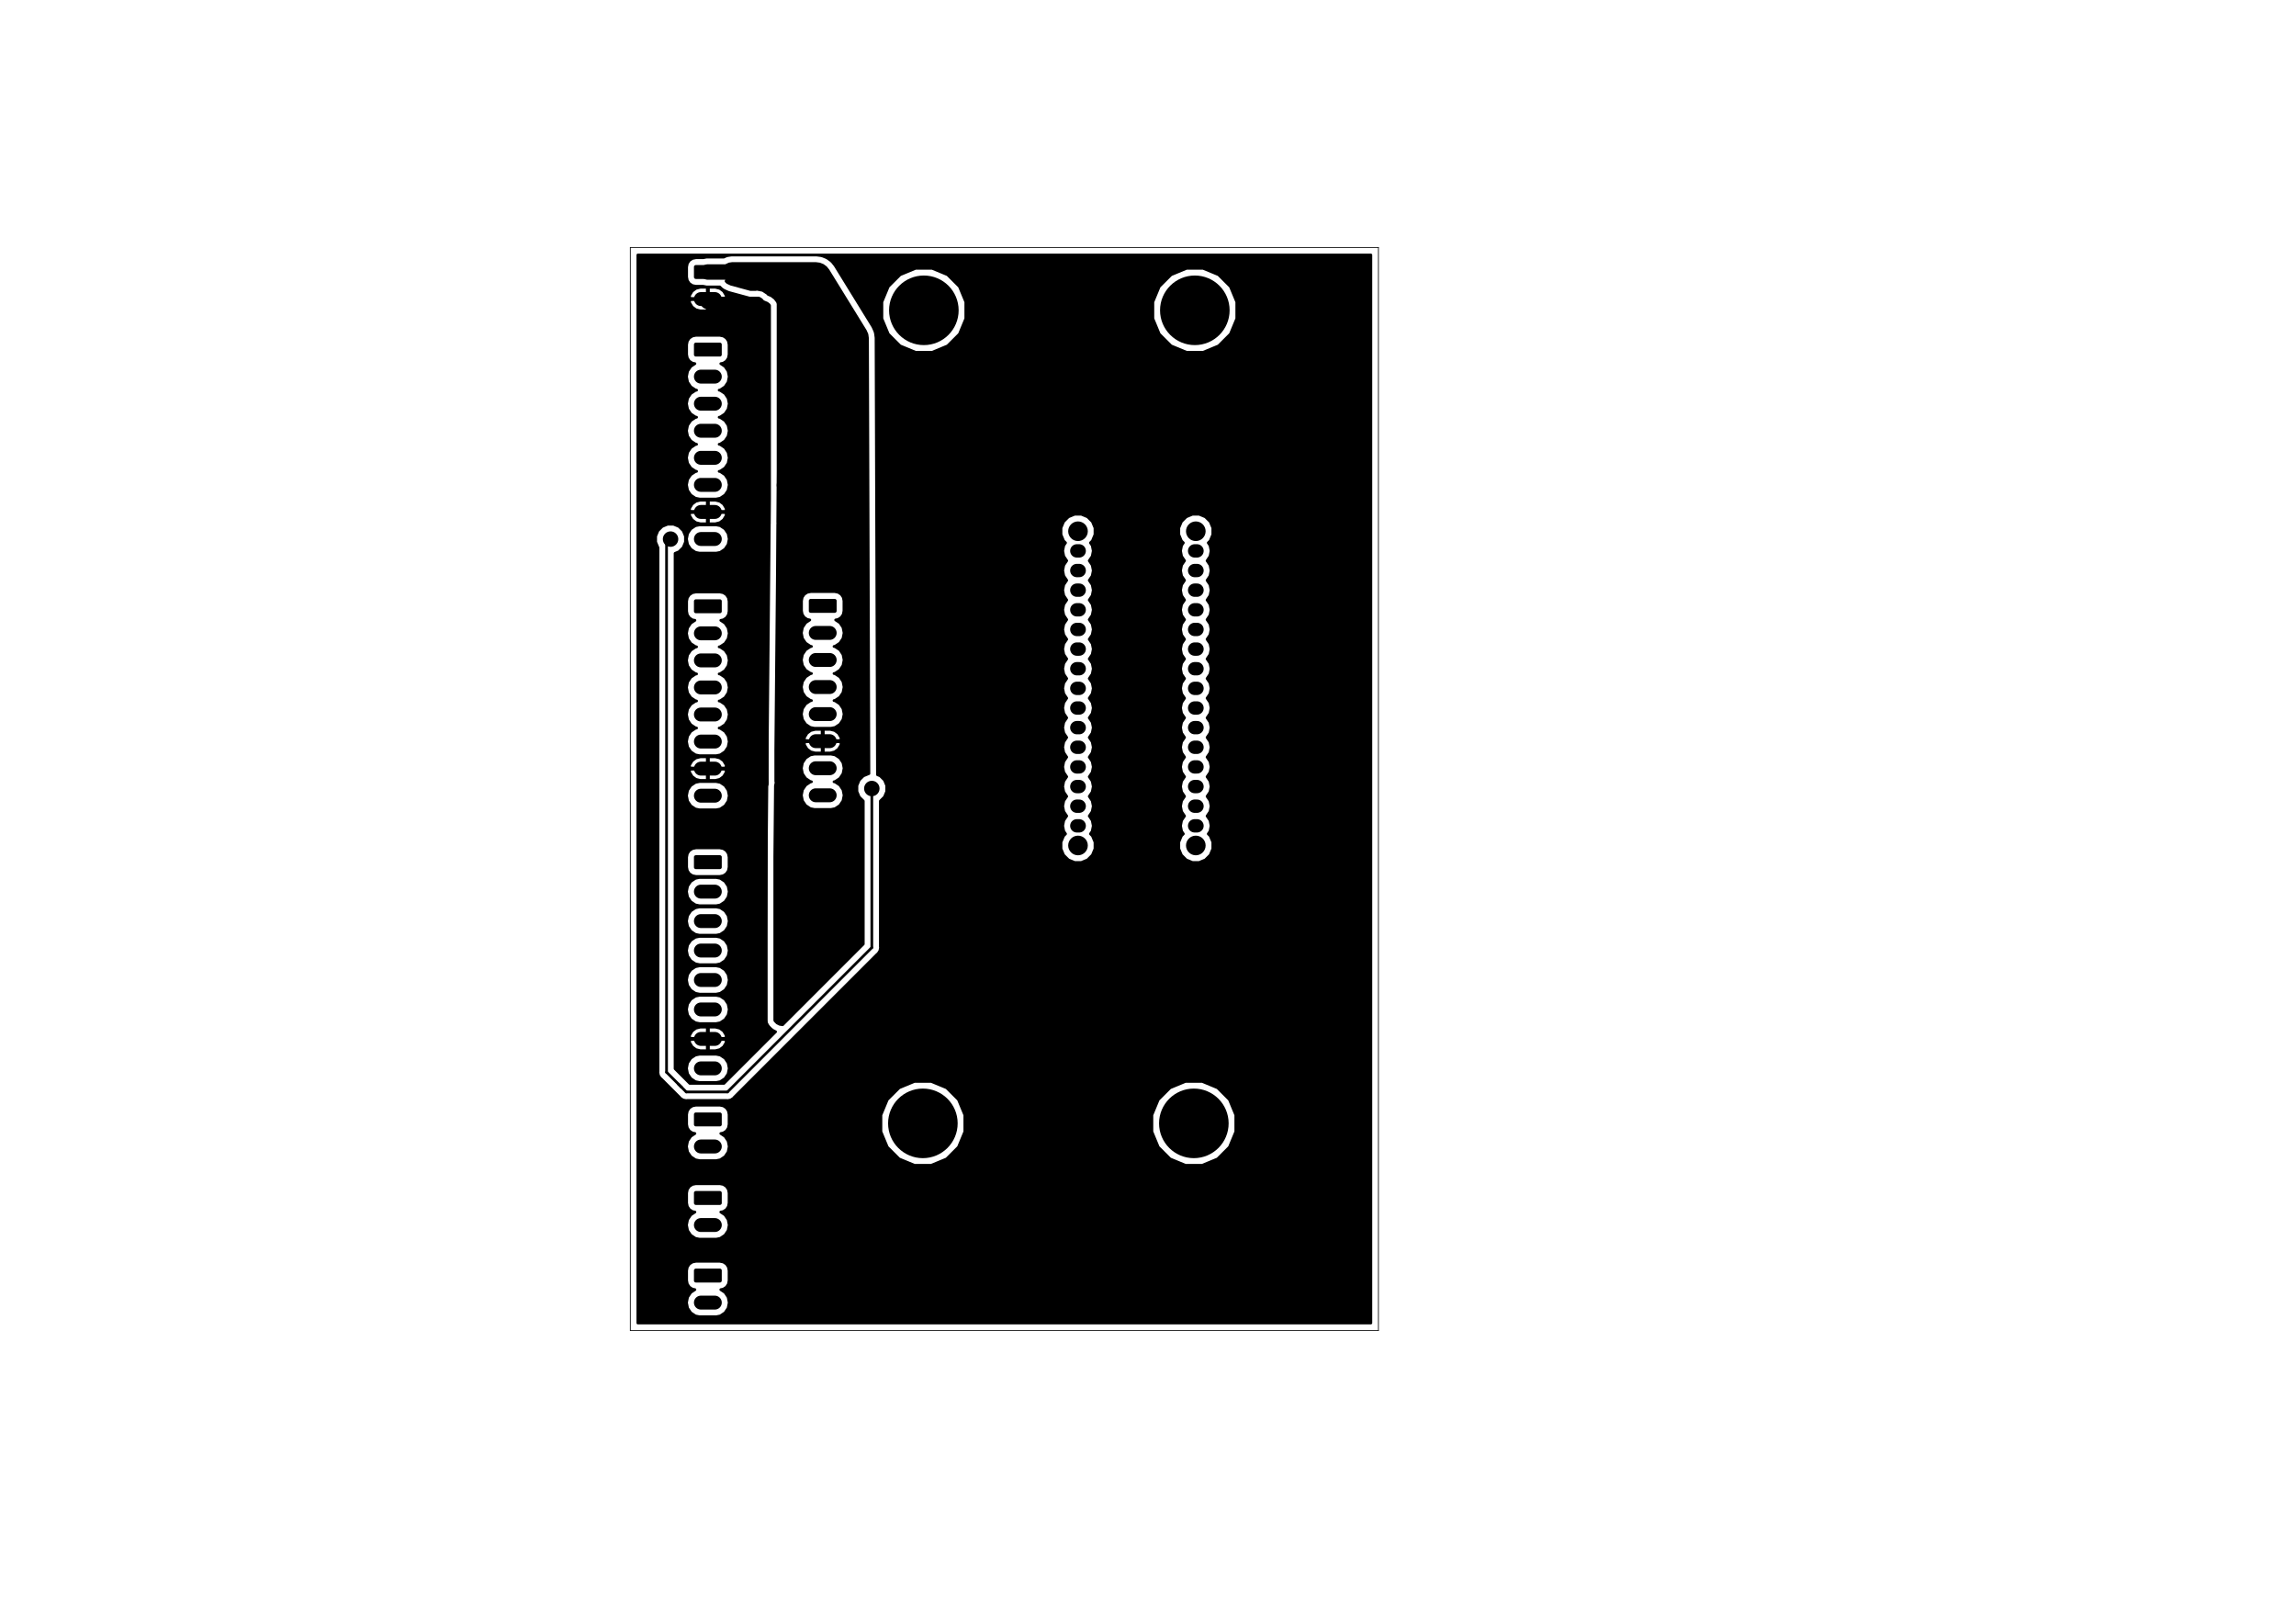 <?xml version="1.0" standalone="no"?>
 <!DOCTYPE svg PUBLIC "-//W3C//DTD SVG 1.1//EN" 
 "http://www.w3.org/Graphics/SVG/1.1/DTD/svg11.dtd"> 
<svg xmlns="http://www.w3.org/2000/svg" version="1.1" 
    width="29.7cm" height="21.001cm" viewBox="0 0 116930 82680 ">
<title>SVG Picture created as nano-F.Cu.svg date 2018/08/30 11:39:46 </title>
  <desc>Picture generated by PCBNEW </desc>
<g style="fill:#000000; fill-opacity:1;stroke:#000000; stroke-opacity:1;
stroke-linecap:round; stroke-linejoin:round; "
 transform="translate(0 0) scale(1 1)">
</g>
<g style="fill:#000000; fill-opacity:0.0; 
stroke:#000000; stroke-width:-0; stroke-opacity:1; 
stroke-linecap:round; stroke-linejoin:round;">
</g>
<g style="fill:#000000; fill-opacity:0.0; 
stroke:#000000; stroke-width:39.37; stroke-opacity:1; 
stroke-linecap:round; stroke-linejoin:round;">
<circle cx="47000" cy="57200" r="1101.14" /> 
<circle cx="60800" cy="57200" r="1100" /> 
<circle cx="47000" cy="15800" r="1104.54" /> 
<circle cx="60850" cy="15800" r="1004.99" /> 
<path d="M32100 67750
L32100 12600
" />
<path d="M70200 67750
L32100 67750
" />
<path d="M70200 12600
L70200 67750
" />
<path d="M32100 12600
L70200 12600
" />
</g>
<g style="fill:#000000; fill-opacity:0.0; 
stroke:#000000; stroke-width:708.661; stroke-opacity:1; 
stroke-linecap:round; stroke-linejoin:round;">
<path d="M36404 62377
L35695 62377
" />
</g>
<g style="fill:#000000; fill-opacity:0.0; 
stroke:#000000; stroke-width:0; stroke-opacity:1; 
stroke-linecap:round; stroke-linejoin:round;">
</g>
<g style="fill:#000000; fill-opacity:1.0; 
stroke:#000000; stroke-width:0; stroke-opacity:1; 
stroke-linecap:round; stroke-linejoin:round;">
<polyline style="fill-rule:evenodd;"
points="36669,60646
36679,60647
36688,60649
36697,60653
36706,60657
36714,60662
36722,60668
36729,60674
36736,60681
36742,60689
36747,60697
36751,60706
36754,60715
36756,60724
36758,60734
36758,60744
36758,61255
36758,61265
36756,61275
36754,61284
36751,61293
36747,61302
36742,61310
36736,61318
36729,61325
36722,61331
36714,61337
36706,61342
36697,61346
36688,61350
36679,61352
36669,61353
36660,61354
35439,61354
35430,61353
35420,61352
35411,61350
35402,61346
35393,61342
35385,61337
35377,61331
35370,61325
35363,61318
35357,61310
35352,61302
35348,61293
35345,61284
35343,61275
35341,61265
35341,61255
35341,60744
35341,60734
35343,60724
35345,60715
35348,60706
35352,60697
35357,60689
35363,60681
35370,60674
35377,60668
35385,60662
35393,60657
35402,60653
35411,60649
35420,60647
35430,60646
35439,60645
36660,60645
36669,60646
" /> 
</g>
<g style="fill:#000000; fill-opacity:1.0; 
stroke:#000000; stroke-width:708.661; stroke-opacity:1; 
stroke-linecap:round; stroke-linejoin:round;">
</g>
<g style="fill:#000000; fill-opacity:0.0; 
stroke:#000000; stroke-width:708.661; stroke-opacity:1; 
stroke-linecap:round; stroke-linejoin:round;">
<path d="M36404 58377
L35695 58377
" />
</g>
<g style="fill:#000000; fill-opacity:0.0; 
stroke:#000000; stroke-width:0; stroke-opacity:1; 
stroke-linecap:round; stroke-linejoin:round;">
</g>
<g style="fill:#000000; fill-opacity:1.0; 
stroke:#000000; stroke-width:0; stroke-opacity:1; 
stroke-linecap:round; stroke-linejoin:round;">
<polyline style="fill-rule:evenodd;"
points="36669,56646
36679,56647
36688,56649
36697,56653
36706,56657
36714,56662
36722,56668
36729,56674
36736,56681
36742,56689
36747,56697
36751,56706
36754,56715
36756,56724
36758,56734
36758,56744
36758,57255
36758,57265
36756,57275
36754,57284
36751,57293
36747,57302
36742,57310
36736,57318
36729,57325
36722,57331
36714,57337
36706,57342
36697,57346
36688,57350
36679,57352
36669,57353
36660,57354
35439,57354
35430,57353
35420,57352
35411,57350
35402,57346
35393,57342
35385,57337
35377,57331
35370,57325
35363,57318
35357,57310
35352,57302
35348,57293
35345,57284
35343,57275
35341,57265
35341,57255
35341,56744
35341,56734
35343,56724
35345,56715
35348,56706
35352,56697
35357,56689
35363,56681
35370,56674
35377,56668
35385,56662
35393,56657
35402,56653
35411,56649
35420,56647
35430,56646
35439,56645
36660,56645
36669,56646
" /> 
</g>
<g style="fill:#000000; fill-opacity:1.0; 
stroke:#000000; stroke-width:708.661; stroke-opacity:1; 
stroke-linecap:round; stroke-linejoin:round;">
</g>
<g style="fill:#000000; fill-opacity:0.0; 
stroke:#000000; stroke-width:708.661; stroke-opacity:1; 
stroke-linecap:round; stroke-linejoin:round;">
<path d="M36404 66327
L35695 66327
" />
</g>
<g style="fill:#000000; fill-opacity:0.0; 
stroke:#000000; stroke-width:0; stroke-opacity:1; 
stroke-linecap:round; stroke-linejoin:round;">
</g>
<g style="fill:#000000; fill-opacity:1.0; 
stroke:#000000; stroke-width:0; stroke-opacity:1; 
stroke-linecap:round; stroke-linejoin:round;">
<polyline style="fill-rule:evenodd;"
points="36669,64596
36679,64597
36688,64599
36697,64603
36706,64607
36714,64612
36722,64618
36729,64624
36736,64631
36742,64639
36747,64647
36751,64656
36754,64665
36756,64674
36758,64684
36758,64694
36758,65205
36758,65215
36756,65225
36754,65234
36751,65243
36747,65252
36742,65260
36736,65268
36729,65275
36722,65281
36714,65287
36706,65292
36697,65296
36688,65300
36679,65302
36669,65303
36660,65304
35439,65304
35430,65303
35420,65302
35411,65300
35402,65296
35393,65292
35385,65287
35377,65281
35370,65275
35363,65268
35357,65260
35352,65252
35348,65243
35345,65234
35343,65225
35341,65215
35341,65205
35341,64694
35341,64684
35343,64674
35345,64665
35348,64656
35352,64647
35357,64639
35363,64631
35370,64624
35377,64618
35385,64612
35393,64607
35402,64603
35411,64599
35420,64597
35430,64596
35439,64595
36660,64595
36669,64596
" /> 
</g>
<g style="fill:#000000; fill-opacity:1.0; 
stroke:#000000; stroke-width:708.661; stroke-opacity:1; 
stroke-linecap:round; stroke-linejoin:round;">
</g>
<g style="fill:#000000; fill-opacity:0.0; 
stroke:#000000; stroke-width:708.661; stroke-opacity:1; 
stroke-linecap:round; stroke-linejoin:round;">
<path d="M36404 15227
L35695 15227
" />
</g>
<g style="fill:#000000; fill-opacity:0.0; 
stroke:#000000; stroke-width:0; stroke-opacity:1; 
stroke-linecap:round; stroke-linejoin:round;">
</g>
<g style="fill:#000000; fill-opacity:1.0; 
stroke:#000000; stroke-width:0; stroke-opacity:1; 
stroke-linecap:round; stroke-linejoin:round;">
<polyline style="fill-rule:evenodd;"
points="36669,13496
36679,13497
36688,13499
36697,13503
36706,13507
36714,13512
36722,13518
36729,13524
36736,13531
36742,13539
36747,13547
36751,13556
36754,13565
36756,13574
36758,13584
36758,13594
36758,14105
36758,14115
36756,14125
36754,14134
36751,14143
36747,14152
36742,14160
36736,14168
36729,14175
36722,14181
36714,14187
36706,14192
36697,14196
36688,14200
36679,14202
36669,14203
36660,14204
35439,14204
35430,14203
35420,14202
35411,14200
35402,14196
35393,14192
35385,14187
35377,14181
35370,14175
35363,14168
35357,14160
35352,14152
35348,14143
35345,14134
35343,14125
35341,14115
35341,14105
35341,13594
35341,13584
35343,13574
35345,13565
35348,13556
35352,13547
35357,13539
35363,13531
35370,13524
35377,13518
35385,13512
35393,13507
35402,13503
35411,13499
35420,13497
35430,13496
35439,13495
36660,13495
36669,13496
" /> 
</g>
<g style="fill:#000000; fill-opacity:1.0; 
stroke:#000000; stroke-width:708.661; stroke-opacity:1; 
stroke-linecap:round; stroke-linejoin:round;">
</g>
<g style="fill:#000000; fill-opacity:0.0; 
stroke:#000000; stroke-width:708.661; stroke-opacity:1; 
stroke-linecap:round; stroke-linejoin:round;">
<path d="M42254 40495
L41545 40495
" />
<path d="M42254 39117
L41545 39117
" />
<path d="M42254 37739
L41545 37739
" />
<path d="M42254 36361
L41545 36361
" />
<path d="M42254 34983
L41545 34983
" />
<path d="M42254 33605
L41545 33605
" />
<path d="M42254 32227
L41545 32227
" />
</g>
<g style="fill:#000000; fill-opacity:0.0; 
stroke:#000000; stroke-width:0; stroke-opacity:1; 
stroke-linecap:round; stroke-linejoin:round;">
</g>
<g style="fill:#000000; fill-opacity:1.0; 
stroke:#000000; stroke-width:0; stroke-opacity:1; 
stroke-linecap:round; stroke-linejoin:round;">
<polyline style="fill-rule:evenodd;"
points="42519,30496
42529,30497
42538,30499
42547,30503
42556,30507
42564,30512
42572,30518
42579,30524
42586,30531
42592,30539
42597,30547
42601,30556
42604,30565
42606,30574
42608,30584
42608,30594
42608,31105
42608,31115
42606,31125
42604,31134
42601,31143
42597,31152
42592,31160
42586,31168
42579,31175
42572,31181
42564,31187
42556,31192
42547,31196
42538,31200
42529,31202
42519,31203
42510,31204
41289,31204
41280,31203
41270,31202
41261,31200
41252,31196
41243,31192
41235,31187
41227,31181
41220,31175
41213,31168
41207,31160
41202,31152
41198,31143
41195,31134
41193,31125
41191,31115
41191,31105
41191,30594
41191,30584
41193,30574
41195,30565
41198,30556
41202,30547
41207,30539
41213,30531
41220,30524
41227,30518
41235,30512
41243,30507
41252,30503
41261,30499
41270,30497
41280,30496
41289,30495
42510,30495
42519,30496
" /> 
</g>
<g style="fill:#000000; fill-opacity:1.0; 
stroke:#000000; stroke-width:708.661; stroke-opacity:1; 
stroke-linecap:round; stroke-linejoin:round;">
</g>
<g style="fill:#000000; fill-opacity:0.0; 
stroke:#000000; stroke-width:708.661; stroke-opacity:1; 
stroke-linecap:round; stroke-linejoin:round;">
<path d="M36404 40515
L35695 40515
" />
<path d="M36404 39137
L35695 39137
" />
<path d="M36404 37759
L35695 37759
" />
<path d="M36404 36381
L35695 36381
" />
<path d="M36404 35004
L35695 35004
" />
<path d="M36404 33626
L35695 33626
" />
<path d="M36404 32248
L35695 32248
" />
</g>
<g style="fill:#000000; fill-opacity:0.0; 
stroke:#000000; stroke-width:0; stroke-opacity:1; 
stroke-linecap:round; stroke-linejoin:round;">
</g>
<g style="fill:#000000; fill-opacity:1.0; 
stroke:#000000; stroke-width:0; stroke-opacity:1; 
stroke-linecap:round; stroke-linejoin:round;">
<polyline style="fill-rule:evenodd;"
points="36669,30516
36679,30517
36688,30520
36697,30523
36706,30527
36714,30532
36722,30538
36729,30544
36736,30551
36742,30559
36747,30567
36751,30576
36754,30585
36756,30595
36758,30604
36758,30614
36758,31126
36758,31135
36756,31145
36754,31154
36751,31163
36747,31172
36742,31180
36736,31188
36729,31195
36722,31202
36714,31207
36706,31212
36697,31217
36688,31220
36679,31222
36669,31224
36660,31224
35439,31224
35430,31224
35420,31222
35411,31220
35402,31217
35393,31212
35385,31207
35377,31202
35370,31195
35363,31188
35357,31180
35352,31172
35348,31163
35345,31154
35343,31145
35341,31135
35341,31126
35341,30614
35341,30604
35343,30595
35345,30585
35348,30576
35352,30567
35357,30559
35363,30551
35370,30544
35377,30538
35385,30532
35393,30527
35402,30523
35411,30520
35420,30517
35430,30516
35439,30515
36660,30515
36669,30516
" /> 
</g>
<g style="fill:#000000; fill-opacity:1.0; 
stroke:#000000; stroke-width:708.661; stroke-opacity:1; 
stroke-linecap:round; stroke-linejoin:round;">
</g>
<g style="fill:#000000; fill-opacity:0.0; 
stroke:#000000; stroke-width:708.661; stroke-opacity:1; 
stroke-linecap:round; stroke-linejoin:round;">
<path d="M36404 27445
L35695 27445
" />
<path d="M36404 26067
L35695 26067
" />
<path d="M36404 24689
L35695 24689
" />
<path d="M36404 23311
L35695 23311
" />
<path d="M36404 21933
L35695 21933
" />
<path d="M36404 20555
L35695 20555
" />
<path d="M36404 19177
L35695 19177
" />
</g>
<g style="fill:#000000; fill-opacity:0.0; 
stroke:#000000; stroke-width:0; stroke-opacity:1; 
stroke-linecap:round; stroke-linejoin:round;">
</g>
<g style="fill:#000000; fill-opacity:1.0; 
stroke:#000000; stroke-width:0; stroke-opacity:1; 
stroke-linecap:round; stroke-linejoin:round;">
<polyline style="fill-rule:evenodd;"
points="36669,17446
36679,17447
36688,17449
36697,17453
36706,17457
36714,17462
36722,17468
36729,17474
36736,17481
36742,17489
36747,17497
36751,17506
36754,17515
36756,17524
36758,17534
36758,17544
36758,18055
36758,18065
36756,18075
36754,18084
36751,18093
36747,18102
36742,18110
36736,18118
36729,18125
36722,18131
36714,18137
36706,18142
36697,18146
36688,18150
36679,18152
36669,18153
36660,18154
35439,18154
35430,18153
35420,18152
35411,18150
35402,18146
35393,18142
35385,18137
35377,18131
35370,18125
35363,18118
35357,18110
35352,18102
35348,18093
35345,18084
35343,18075
35341,18065
35341,18055
35341,17544
35341,17534
35343,17524
35345,17515
35348,17506
35352,17497
35357,17489
35363,17481
35370,17474
35377,17468
35385,17462
35393,17457
35402,17453
35411,17449
35420,17447
35430,17446
35439,17445
36660,17445
36669,17446
" /> 
<circle cx="47000" cy="57200" r="1771.65" /> 
</g>
<g style="fill:#000000; fill-opacity:1.0; 
stroke:#000000; stroke-width:39.37; stroke-opacity:1; 
stroke-linecap:round; stroke-linejoin:round;">
</g>
<g style="fill:#000000; fill-opacity:1.0; 
stroke:#000000; stroke-width:0; stroke-opacity:1; 
stroke-linecap:round; stroke-linejoin:round;">
<circle cx="60800" cy="57200" r="1771.65" /> 
</g>
<g style="fill:#000000; fill-opacity:1.0; 
stroke:#000000; stroke-width:39.37; stroke-opacity:1; 
stroke-linecap:round; stroke-linejoin:round;">
</g>
<g style="fill:#000000; fill-opacity:1.0; 
stroke:#000000; stroke-width:0; stroke-opacity:1; 
stroke-linecap:round; stroke-linejoin:round;">
<circle cx="47050" cy="15800" r="1771.65" /> 
</g>
<g style="fill:#000000; fill-opacity:1.0; 
stroke:#000000; stroke-width:39.37; stroke-opacity:1; 
stroke-linecap:round; stroke-linejoin:round;">
</g>
<g style="fill:#000000; fill-opacity:1.0; 
stroke:#000000; stroke-width:0; stroke-opacity:1; 
stroke-linecap:round; stroke-linejoin:round;">
<circle cx="60850" cy="15800" r="1771.65" /> 
</g>
<g style="fill:#000000; fill-opacity:1.0; 
stroke:#000000; stroke-width:39.37; stroke-opacity:1; 
stroke-linecap:round; stroke-linejoin:round;">
</g>
<g style="fill:#000000; fill-opacity:1.0; 
stroke:#000000; stroke-width:708.661; stroke-opacity:1; 
stroke-linecap:round; stroke-linejoin:round;">
</g>
<g style="fill:#000000; fill-opacity:0.0; 
stroke:#000000; stroke-width:708.661; stroke-opacity:1; 
stroke-linecap:round; stroke-linejoin:round;">
<path d="M36404 54400
L35695 54400
" />
<path d="M36404 52900
L35695 52900
" />
<path d="M36404 51400
L35695 51400
" />
<path d="M36404 49900
L35695 49900
" />
<path d="M36404 48400
L35695 48400
" />
<path d="M36404 46900
L35695 46900
" />
<path d="M36404 45400
L35695 45400
" />
</g>
<g style="fill:#000000; fill-opacity:0.0; 
stroke:#000000; stroke-width:0; stroke-opacity:1; 
stroke-linecap:round; stroke-linejoin:round;">
</g>
<g style="fill:#000000; fill-opacity:1.0; 
stroke:#000000; stroke-width:0; stroke-opacity:1; 
stroke-linecap:round; stroke-linejoin:round;">
<polyline style="fill-rule:evenodd;"
points="36669,43546
36679,43547
36688,43549
36697,43553
36706,43557
36714,43562
36722,43568
36729,43574
36736,43581
36742,43589
36747,43597
36751,43606
36754,43615
36756,43624
36758,43634
36758,43644
36758,44155
36758,44165
36756,44175
36754,44184
36751,44193
36747,44202
36742,44210
36736,44218
36729,44225
36722,44231
36714,44237
36706,44242
36697,44246
36688,44250
36679,44252
36669,44253
36660,44254
35439,44254
35430,44253
35420,44252
35411,44250
35402,44246
35393,44242
35385,44237
35377,44231
35370,44225
35363,44218
35357,44210
35352,44202
35348,44193
35345,44184
35343,44175
35341,44165
35341,44155
35341,43644
35341,43634
35343,43624
35345,43615
35348,43606
35352,43597
35357,43589
35363,43581
35370,43574
35377,43568
35385,43562
35393,43557
35402,43553
35411,43549
35420,43547
35430,43546
35439,43545
36660,43545
36669,43546
" /> 
</g>
<g style="fill:#000000; fill-opacity:1.0; 
stroke:#000000; stroke-width:680; stroke-opacity:1; 
stroke-linecap:round; stroke-linejoin:round;">
</g>
<g style="fill:#000000; fill-opacity:0.0; 
stroke:#000000; stroke-width:680; stroke-opacity:1; 
stroke-linecap:round; stroke-linejoin:round;">
<path d="M54960 28050
L54840 28050
" />
<path d="M54960 29050
L54840 29050
" />
<path d="M54960 30050
L54840 30050
" />
<path d="M54960 31050
L54840 31050
" />
<path d="M54960 32050
L54840 32050
" />
<path d="M54960 33050
L54840 33050
" />
<path d="M54960 34050
L54840 34050
" />
<path d="M54960 35050
L54840 35050
" />
<path d="M54960 36050
L54840 36050
" />
<path d="M54960 37050
L54840 37050
" />
<path d="M54960 38050
L54840 38050
" />
<path d="M54960 39050
L54840 39050
" />
<path d="M54960 40050
L54840 40050
" />
<path d="M54960 41050
L54840 41050
" />
<path d="M54960 42050
L54840 42050
" />
<path d="M60960 28050
L60840 28050
" />
<path d="M60960 29050
L60840 29050
" />
<path d="M60960 30050
L60840 30050
" />
<path d="M60960 31050
L60840 31050
" />
<path d="M60960 32050
L60840 32050
" />
<path d="M60960 33050
L60840 33050
" />
<path d="M60960 34050
L60840 34050
" />
<path d="M60960 35050
L60840 35050
" />
<path d="M60960 36050
L60840 36050
" />
<path d="M60960 37050
L60840 37050
" />
<path d="M60960 38050
L60840 38050
" />
<path d="M60960 39050
L60840 39050
" />
<path d="M60960 40050
L60840 40050
" />
<path d="M60960 41050
L60840 41050
" />
<path d="M60960 42050
L60840 42050
" />
</g>
<g style="fill:#000000; fill-opacity:1.0; 
stroke:#000000; stroke-width:0; stroke-opacity:1; 
stroke-linecap:round; stroke-linejoin:round;">
<circle cx="54900" cy="27050" r="500" /> 
</g>
<g style="fill:#000000; fill-opacity:1.0; 
stroke:#000000; stroke-width:39.37; stroke-opacity:1; 
stroke-linecap:round; stroke-linejoin:round;">
</g>
<g style="fill:#000000; fill-opacity:1.0; 
stroke:#000000; stroke-width:0; stroke-opacity:1; 
stroke-linecap:round; stroke-linejoin:round;">
<circle cx="54900" cy="43050" r="500" /> 
</g>
<g style="fill:#000000; fill-opacity:1.0; 
stroke:#000000; stroke-width:39.37; stroke-opacity:1; 
stroke-linecap:round; stroke-linejoin:round;">
</g>
<g style="fill:#000000; fill-opacity:1.0; 
stroke:#000000; stroke-width:0; stroke-opacity:1; 
stroke-linecap:round; stroke-linejoin:round;">
<circle cx="60900" cy="43050" r="500" /> 
</g>
<g style="fill:#000000; fill-opacity:1.0; 
stroke:#000000; stroke-width:39.37; stroke-opacity:1; 
stroke-linecap:round; stroke-linejoin:round;">
</g>
<g style="fill:#000000; fill-opacity:1.0; 
stroke:#000000; stroke-width:0; stroke-opacity:1; 
stroke-linecap:round; stroke-linejoin:round;">
<circle cx="60900" cy="27050" r="500" /> 
</g>
<g style="fill:#000000; fill-opacity:1.0; 
stroke:#000000; stroke-width:39.37; stroke-opacity:1; 
stroke-linecap:round; stroke-linejoin:round;">
</g>
<g style="fill:#000000; fill-opacity:1.0; 
stroke:#000000; stroke-width:0; stroke-opacity:1; 
stroke-linecap:round; stroke-linejoin:round;">
<circle cx="38850" cy="26050" r="393.701" /> 
</g>
<g style="fill:#000000; fill-opacity:1.0; 
stroke:#000000; stroke-width:39.37; stroke-opacity:1; 
stroke-linecap:round; stroke-linejoin:round;">
</g>
<g style="fill:#000000; fill-opacity:1.0; 
stroke:#000000; stroke-width:0; stroke-opacity:1; 
stroke-linecap:round; stroke-linejoin:round;">
<circle cx="38700" cy="39150" r="393.701" /> 
</g>
<g style="fill:#000000; fill-opacity:1.0; 
stroke:#000000; stroke-width:39.37; stroke-opacity:1; 
stroke-linecap:round; stroke-linejoin:round;">
</g>
<g style="fill:#000000; fill-opacity:1.0; 
stroke:#000000; stroke-width:0; stroke-opacity:1; 
stroke-linecap:round; stroke-linejoin:round;">
<circle cx="38700" cy="52800" r="393.701" /> 
</g>
<g style="fill:#000000; fill-opacity:1.0; 
stroke:#000000; stroke-width:39.37; stroke-opacity:1; 
stroke-linecap:round; stroke-linejoin:round;">
</g>
<g style="fill:#000000; fill-opacity:1.0; 
stroke:#000000; stroke-width:0; stroke-opacity:1; 
stroke-linecap:round; stroke-linejoin:round;">
<circle cx="38500" cy="16050" r="393.701" /> 
</g>
<g style="fill:#000000; fill-opacity:1.0; 
stroke:#000000; stroke-width:39.37; stroke-opacity:1; 
stroke-linecap:round; stroke-linejoin:round;">
</g>
<g style="fill:#000000; fill-opacity:1.0; 
stroke:#000000; stroke-width:0; stroke-opacity:1; 
stroke-linecap:round; stroke-linejoin:round;">
<circle cx="39900" cy="37800" r="393.701" /> 
</g>
<g style="fill:#000000; fill-opacity:1.0; 
stroke:#000000; stroke-width:39.37; stroke-opacity:1; 
stroke-linecap:round; stroke-linejoin:round;">
</g>
<g style="fill:#000000; fill-opacity:1.0; 
stroke:#000000; stroke-width:0; stroke-opacity:1; 
stroke-linecap:round; stroke-linejoin:round;">
<circle cx="38550" cy="13850" r="393.701" /> 
</g>
<g style="fill:#000000; fill-opacity:1.0; 
stroke:#000000; stroke-width:39.37; stroke-opacity:1; 
stroke-linecap:round; stroke-linejoin:round;">
</g>
<g style="fill:#000000; fill-opacity:1.0; 
stroke:#000000; stroke-width:0; stroke-opacity:1; 
stroke-linecap:round; stroke-linejoin:round;">
<circle cx="39950" cy="24700" r="393.701" /> 
</g>
<g style="fill:#000000; fill-opacity:1.0; 
stroke:#000000; stroke-width:39.37; stroke-opacity:1; 
stroke-linecap:round; stroke-linejoin:round;">
</g>
<g style="fill:#000000; fill-opacity:1.0; 
stroke:#000000; stroke-width:0; stroke-opacity:1; 
stroke-linecap:round; stroke-linejoin:round;">
<circle cx="39900" cy="51300" r="393.701" /> 
</g>
<g style="fill:#000000; fill-opacity:1.0; 
stroke:#000000; stroke-width:39.37; stroke-opacity:1; 
stroke-linecap:round; stroke-linejoin:round;">
</g>
<g style="fill:#000000; fill-opacity:1.0; 
stroke:#000000; stroke-width:0; stroke-opacity:1; 
stroke-linecap:round; stroke-linejoin:round;">
<circle cx="44400" cy="40150" r="393.701" /> 
</g>
<g style="fill:#000000; fill-opacity:1.0; 
stroke:#000000; stroke-width:39.37; stroke-opacity:1; 
stroke-linecap:round; stroke-linejoin:round;">
</g>
<g style="fill:#000000; fill-opacity:1.0; 
stroke:#000000; stroke-width:0; stroke-opacity:1; 
stroke-linecap:round; stroke-linejoin:round;">
<circle cx="34150" cy="27450" r="393.701" /> 
</g>
<g style="fill:#000000; fill-opacity:1.0; 
stroke:#000000; stroke-width:39.37; stroke-opacity:1; 
stroke-linecap:round; stroke-linejoin:round;">
</g>
<g style="fill:#000000; fill-opacity:1.0; 
stroke:#000000; stroke-width:137.795; stroke-opacity:1; 
stroke-linecap:round; stroke-linejoin:round;">
</g>
<g style="fill:#000000; fill-opacity:0.0; 
stroke:#000000; stroke-width:137.795; stroke-opacity:1; 
stroke-linecap:round; stroke-linejoin:round;">
<path d="M60900 29050
L60840 29050
" />
</g>
<g style="fill:#000000; fill-opacity:0.0; 
stroke:#000000; stroke-width:787.402; stroke-opacity:1; 
stroke-linecap:round; stroke-linejoin:round;">
<path d="M38750 39850
L38700 39900
" />
<path d="M38750 26750
L38750 39850
" />
<path d="M38700 39900
L38700 52750
" />
<path d="M38850 26650
L38750 26750
" />
<path d="M38850 15800
L38850 26650
" />
<path d="M38600 16050
L38850 15800
" />
<path d="M38500 16050
L38600 16050
" />
<path d="M36300 15350
L36050 15350
" />
<path d="M36450 15500
L36300 15350
" />
<path d="M38850 15800
L38550 15500
" />
<path d="M38550 15500
L36450 15500
" />
<path d="M36050 13850
L38550 13850
" />
<path d="M39900 38350
L39900 51300
" />
<path d="M39950 38300
L39900 38350
" />
<path d="M39950 14200
L39950 38300
" />
<path d="M38550 13850
L39600 13850
" />
<path d="M39600 13850
L39950 14200
" />
</g>
<g style="fill:#000000; fill-opacity:0.0; 
stroke:#000000; stroke-width:137.795; stroke-opacity:1; 
stroke-linecap:round; stroke-linejoin:round;">
<path d="M37050 55600
L34950 55600
" />
<path d="M44400 40150
L44400 48250
" />
<path d="M44400 48250
L37050 55600
" />
<path d="M34950 55600
L34700 55350
" />
<path d="M34700 55350
L34549 55199
" />
<path d="M33946 27453
L33950 27450
" />
<path d="M34700 55350
L33946 54596
" />
<path d="M33946 54596
L33946 27453
" />
</g>
<g style="fill:#000000; fill-opacity:1.0; 
stroke:#000000; stroke-width:137.795; stroke-opacity:1; 
stroke-linecap:round; stroke-linejoin:round;">
<polyline style="fill-rule:evenodd;"
points="41741,13442
41910,13510
42056,13618
42174,13764
44072,16843
44153,17027
44181,17226
44253,39392
44249,39392
43970,39507
43757,39720
43642,39999
43642,40300
43757,40579
43966,40788
43966,48070
39856,52180
39708,52156
39576,52089
39472,51984
39457,51954
39457,43614
39490,40009
39507,39924
39507,39924
39522,39850
39507,39775
39507,39117
40813,39117
40868,39398
41027,39635
41265,39794
41326,39806
41265,39818
41027,39977
40868,40215
40813,40495
40868,40776
41027,41013
41265,41172
41474,41214
42325,41214
42534,41172
42772,41013
42931,40776
42986,40495
42931,40215
42772,39977
42534,39818
42473,39806
42534,39794
42772,39635
42931,39398
42986,39117
42931,38837
42772,38599
42534,38440
42325,38399
41474,38399
41265,38440
41027,38599
40868,38837
40813,39117
39507,39117
39507,38171
39510,37862
40958,37862
40979,37942
41100,38143
41288,38283
41516,38340
41870,38340
41870,37769
41929,37769
41929,38340
42283,38340
42511,38283
42699,38143
42820,37942
42841,37862
42792,37769
41929,37769
41870,37769
41007,37769
40958,37862
39510,37862
39512,37616
40958,37616
41007,37710
41870,37710
41870,37139
41929,37139
41929,37710
42792,37710
42841,37616
42820,37537
42699,37336
42511,37196
42283,37139
41929,37139
41870,37139
41516,37139
41288,37196
41100,37336
40979,37537
40958,37616
39512,37616
39562,32227
40813,32227
40868,32508
41027,32745
41265,32904
41326,32916
41265,32929
41027,33087
40868,33325
40813,33605
40868,33886
41027,34123
41265,34282
41326,34294
41265,34307
41027,34465
40868,34703
40813,34983
40868,35264
41027,35501
41265,35660
41326,35672
41265,35684
41027,35843
40868,36081
40813,36361
40868,36642
41027,36879
41265,37038
41474,37080
42325,37080
42534,37038
42772,36879
42931,36642
42986,36361
42931,36081
42772,35843
42534,35684
42473,35672
42534,35660
42772,35501
42931,35264
42986,34983
42931,34703
42772,34465
42534,34307
42473,34294
42534,34282
42772,34123
42931,33886
42986,33605
42931,33325
42772,33087
42534,32929
42473,32916
42534,32904
42772,32745
42931,32508
42986,32227
42931,31947
42772,31709
42557,31566
42689,31539
42842,31438
42944,31285
42979,31105
42979,30594
42944,30414
42842,30261
42689,30160
42510,30124
41289,30124
41110,30160
40957,30261
40855,30414
40820,30594
40820,31105
40855,31285
40957,31438
41110,31539
41242,31566
41027,31709
40868,31947
40813,32227
39562,32227
39613,26697
39622,26650
39614,26606
39713,15808
39712,15799
39687,15594
39683,15577
39605,15385
39596,15370
39471,15205
39459,15192
39295,15066
39280,15057
39120,14990
39096,14953
38845,14786
38624,14742
38624,14742
38550,14727
38475,14742
38224,14742
37230,14472
37047,14387
36977,14319
37004,14253
37004,13941
36943,13879
36794,13879
36794,13877
36806,13820
36943,13820
37004,13758
37004,13504
37131,13441
37280,13418
41556,13418
41741,13442
" /> 
<polyline style="fill-rule:evenodd;"
points="69816,67366
32483,67366
32483,66327
34963,66327
35018,66608
35177,66845
35415,67004
35624,67046
36475,67046
36684,67004
36922,66845
37081,66608
37136,66327
37081,66047
36922,65809
36707,65666
36839,65639
36992,65538
37094,65385
37129,65205
37129,64694
37094,64514
36992,64361
36839,64260
36660,64224
35439,64224
35260,64260
35107,64361
35005,64514
34970,64694
34970,65205
35005,65385
35107,65538
35260,65639
35392,65666
35177,65809
35018,66047
34963,66327
32483,66327
32483,62377
34963,62377
35018,62658
35177,62895
35415,63054
35624,63096
36475,63096
36684,63054
36922,62895
37081,62658
37136,62377
37081,62097
36922,61859
36707,61716
36839,61689
36992,61588
37094,61435
37129,61255
37129,60744
37094,60564
36992,60411
36839,60310
36660,60274
35439,60274
35260,60310
35107,60411
35005,60564
34970,60744
34970,61255
35005,61435
35107,61588
35260,61689
35392,61716
35177,61859
35018,62097
34963,62377
32483,62377
32483,58377
34963,58377
35018,58658
35177,58895
35415,59054
35624,59096
36475,59096
36684,59054
36922,58895
37081,58658
37136,58377
37081,58097
36922,57859
36707,57716
36839,57689
36992,57588
37094,57435
37129,57255
37129,56775
44864,56775
44864,57624
45189,58409
45790,59010
46575,59335
47424,59335
48209,59010
48810,58409
49135,57624
49135,56775
58664,56775
58664,57624
58989,58409
59590,59010
60375,59335
61224,59335
62009,59010
62610,58409
62935,57624
62935,56775
62610,55990
62009,55389
61224,55064
60375,55064
59590,55389
58989,55990
58664,56775
49135,56775
48810,55990
48209,55389
47424,55064
46575,55064
45790,55389
45189,55990
44864,56775
37129,56775
37129,56744
37094,56564
36992,56411
36839,56310
36660,56274
35439,56274
35260,56310
35107,56411
35005,56564
34970,56744
34970,57255
35005,57435
35107,57588
35260,57689
35392,57716
35177,57859
35018,58097
34963,58377
32483,58377
32483,27299
33392,27299
33392,27600
33507,27879
33512,27884
33512,54553
33504,54596
33512,54638
33538,54765
33633,54908
33670,54932
34423,55686
34423,55686
34613,55876
34637,55912
34781,56007
34907,56033
34950,56041
34992,56033
37007,56033
37050,56041
37092,56033
37218,56007
37362,55912
37386,55876
44676,48586
44712,48562
44807,48418
44833,48292
44841,48250
44833,48207
44833,40788
45042,40579
45157,40300
45157,39999
45042,39720
44829,39507
44686,39448
44645,26878
54035,26878
54035,27221
54167,27539
54267,27639
54176,27775
54122,28050
54176,28324
54327,28550
54176,28775
54122,29050
54176,29324
54327,29550
54176,29775
54122,30050
54176,30324
54327,30550
54176,30775
54122,31050
54176,31324
54327,31550
54176,31775
54122,32050
54176,32324
54327,32550
54176,32775
54122,33050
54176,33324
54327,33550
54176,33775
54122,34050
54176,34324
54327,34550
54176,34775
54122,35050
54176,35324
54327,35550
54176,35775
54122,36050
54176,36324
54327,36550
54176,36775
54122,37050
54176,37324
54327,37550
54176,37775
54122,38050
54176,38324
54327,38550
54176,38775
54122,39050
54176,39324
54327,39550
54176,39775
54122,40050
54176,40324
54327,40550
54176,40775
54122,41050
54176,41324
54327,41550
54176,41775
54122,42050
54176,42324
54267,42460
54167,42560
54035,42878
54035,43221
54167,43539
54410,43782
54728,43914
55071,43914
55389,43782
55632,43539
55764,43221
55764,42878
55632,42560
55532,42460
55623,42324
55677,42050
55623,41775
55472,41550
55623,41324
55677,41050
55623,40775
55472,40550
55623,40324
55677,40050
55623,39775
55472,39550
55623,39324
55677,39050
55623,38775
55472,38550
55623,38324
55677,38050
55623,37775
55472,37550
55623,37324
55677,37050
55623,36775
55472,36550
55623,36324
55677,36050
55623,35775
55472,35550
55623,35324
55677,35050
55623,34775
55472,34550
55623,34324
55677,34050
55623,33775
55472,33550
55623,33324
55677,33050
55623,32775
55472,32550
55623,32324
55677,32050
55623,31775
55472,31550
55623,31324
55677,31050
55623,30775
55472,30550
55623,30324
55677,30050
55623,29775
55472,29550
55623,29324
55677,29050
55623,28775
55472,28550
55623,28324
55677,28050
55623,27775
55532,27639
55632,27539
55764,27221
55764,26878
60035,26878
60035,27221
60167,27539
60267,27639
60176,27775
60122,28050
60176,28324
60327,28550
60176,28775
60122,29050
60176,29324
60327,29550
60176,29775
60122,30050
60176,30324
60327,30550
60176,30775
60122,31050
60176,31324
60327,31550
60176,31775
60122,32050
60176,32324
60327,32550
60176,32775
60122,33050
60176,33324
60327,33550
60176,33775
60122,34050
60176,34324
60327,34550
60176,34775
60122,35050
60176,35324
60327,35550
60176,35775
60122,36050
60176,36324
60327,36550
60176,36775
60122,37050
60176,37324
60327,37550
60176,37775
60122,38050
60176,38324
60327,38550
60176,38775
60122,39050
60176,39324
60327,39550
60176,39775
60122,40050
60176,40324
60327,40550
60176,40775
60122,41050
60176,41324
60327,41550
60176,41775
60122,42050
60176,42324
60267,42460
60167,42560
60035,42878
60035,43221
60167,43539
60410,43782
60728,43914
61071,43914
61389,43782
61632,43539
61764,43221
61764,42878
61632,42560
61532,42460
61623,42324
61677,42050
61623,41775
61472,41550
61623,41324
61677,41050
61623,40775
61472,40550
61623,40324
61677,40050
61623,39775
61472,39550
61623,39324
61677,39050
61623,38775
61472,38550
61623,38324
61677,38050
61623,37775
61472,37550
61623,37324
61677,37050
61623,36775
61472,36550
61623,36324
61677,36050
61623,35775
61472,35550
61623,35324
61677,35050
61623,34775
61472,34550
61623,34324
61677,34050
61623,33775
61472,33550
61623,33324
61677,33050
61623,32775
61472,32550
61623,32324
61677,32050
61623,31775
61472,31550
61623,31324
61677,31050
61623,30775
61472,30550
61623,30324
61677,30050
61623,29775
61472,29550
61623,29324
61677,29050
61623,28775
61472,28550
61623,28324
61677,28050
61623,27775
61532,27639
61632,27539
61764,27221
61764,26878
61632,26560
61389,26317
61071,26185
60728,26185
60410,26317
60167,26560
60035,26878
55764,26878
55632,26560
55389,26317
55071,26185
54728,26185
54410,26317
54167,26560
54035,26878
44645,26878
44614,17220
44611,17170
44581,16957
44553,16861
44466,16664
44443,16620
43676,15375
44914,15375
44914,16224
45239,17009
45840,17610
46625,17935
47474,17935
48259,17610
48860,17009
49185,16224
49185,15375
58714,15375
58714,16224
59039,17009
59640,17610
60425,17935
61274,17935
62059,17610
62660,17009
62985,16224
62985,15375
62660,14590
62059,13989
61274,13664
60425,13664
59640,13989
59039,14590
58714,15375
49185,15375
48860,14590
48259,13989
47474,13664
46625,13664
45840,13989
45239,14590
44914,15375
43676,15375
42540,13533
42513,13495
42388,13339
42321,13275
42160,13157
42079,13111
41894,13037
41804,13014
41606,12988
41560,12985
37275,12985
37220,12990
37054,13015
36949,13048
36860,13092
35975,13092
35813,13124
35439,13124
35260,13160
35107,13261
35005,13414
34970,13594
34970,14105
35005,14285
35107,14438
35260,14539
35439,14575
35813,14575
35975,14607
36652,14607
36753,14705
36854,14775
37054,14867
37111,14889
38944,15386
39068,15437
39155,15505
39192,15553
39192,25398
38950,51701
38954,51758
38979,51927
39014,52036
39090,52188
39157,52281
39277,52402
39369,52469
39500,52536
36870,55166
35129,55166
35036,55073
35036,55073
34379,54416
34379,54400
34963,54400
35018,54680
35177,54918
35415,55076
35624,55118
36475,55118
36684,55076
36922,54918
37081,54680
37136,54400
37081,54119
36922,53881
36684,53723
36475,53681
35624,53681
35415,53723
35177,53881
35018,54119
34963,54400
34379,54400
34379,53022
35108,53022
35129,53102
35250,53303
35438,53443
35666,53500
36020,53500
36020,52929
36079,52929
36079,53500
36433,53500
36661,53443
36849,53303
36970,53102
36991,53022
36942,52929
36079,52929
36020,52929
35157,52929
35108,53022
34379,53022
34379,52777
35108,52777
35157,52870
36020,52870
36020,52299
36079,52299
36079,52870
36942,52870
36991,52777
36970,52697
36849,52496
36661,52356
36433,52299
36079,52299
36020,52299
35666,52299
35438,52356
35250,52496
35129,52697
35108,52777
34379,52777
34379,51400
34963,51400
35018,51680
35177,51918
35415,52076
35624,52118
36475,52118
36684,52076
36922,51918
37081,51680
37136,51400
37081,51119
36922,50881
36684,50723
36475,50681
35624,50681
35415,50723
35177,50881
35018,51119
34963,51400
34379,51400
34379,49900
34963,49900
35018,50180
35177,50418
35415,50576
35624,50618
36475,50618
36684,50576
36922,50418
37081,50180
37136,49900
37081,49619
36922,49381
36684,49223
36475,49181
35624,49181
35415,49223
35177,49381
35018,49619
34963,49900
34379,49900
34379,48400
34963,48400
35018,48680
35177,48918
35415,49076
35624,49118
36475,49118
36684,49076
36922,48918
37081,48680
37136,48400
37081,48119
36922,47881
36684,47723
36475,47681
35624,47681
35415,47723
35177,47881
35018,48119
34963,48400
34379,48400
34379,46900
34963,46900
35018,47180
35177,47418
35415,47576
35624,47618
36475,47618
36684,47576
36922,47418
37081,47180
37136,46900
37081,46619
36922,46381
36684,46223
36475,46181
35624,46181
35415,46223
35177,46381
35018,46619
34963,46900
34379,46900
34379,45400
34963,45400
35018,45680
35177,45918
35415,46076
35624,46118
36475,46118
36684,46076
36922,45918
37081,45680
37136,45400
37081,45119
36922,44881
36684,44723
36475,44681
35624,44681
35415,44723
35177,44881
35018,45119
34963,45400
34379,45400
34379,43644
34970,43644
34970,44155
35005,44335
35107,44488
35260,44589
35439,44625
36660,44625
36839,44589
36992,44488
37094,44335
37129,44155
37129,43644
37094,43464
36992,43311
36839,43210
36660,43174
35439,43174
35260,43210
35107,43311
35005,43464
34970,43644
34379,43644
34379,40515
34963,40515
35018,40796
35177,41033
35415,41192
35624,41234
36475,41234
36684,41192
36922,41033
37081,40796
37136,40515
37081,40235
36922,39997
36684,39839
36475,39797
35624,39797
35415,39839
35177,39997
35018,40235
34963,40515
34379,40515
34379,39260
35108,39260
35129,39340
35250,39541
35438,39681
35666,39738
36020,39738
36020,39167
36079,39167
36079,39738
36433,39738
36661,39681
36849,39541
36970,39340
36991,39260
36942,39167
36079,39167
36020,39167
35157,39167
35108,39260
34379,39260
34379,39014
35108,39014
35157,39108
36020,39108
36020,38537
36079,38537
36079,39108
36942,39108
36991,39014
36970,38935
36849,38734
36661,38594
36433,38537
36079,38537
36020,38537
35666,38537
35438,38594
35250,38734
35129,38935
35108,39014
34379,39014
34379,32248
34963,32248
35018,32528
35177,32766
35415,32924
35476,32937
35415,32949
35177,33108
35018,33345
34963,33626
35018,33906
35177,34144
35415,34302
35476,34315
35415,34327
35177,34486
35018,34723
34963,35004
35018,35284
35177,35522
35415,35680
35476,35693
35415,35705
35177,35863
35018,36101
34963,36381
35018,36662
35177,36900
35415,37058
35476,37070
35415,37083
35177,37241
35018,37479
34963,37759
35018,38040
35177,38277
35415,38436
35624,38478
36475,38478
36684,38436
36922,38277
37081,38040
37136,37759
37081,37479
36922,37241
36684,37083
36623,37070
36684,37058
36922,36900
37081,36662
37136,36381
37081,36101
36922,35863
36684,35705
36623,35693
36684,35680
36922,35522
37081,35284
37136,35004
37081,34723
36922,34486
36684,34327
36623,34315
36684,34302
36922,34144
37081,33906
37136,33626
37081,33345
36922,33108
36684,32949
36623,32937
36684,32924
36922,32766
37081,32528
37136,32248
37081,31967
36922,31730
36707,31586
36839,31560
36992,31458
37094,31305
37129,31126
37129,30614
37094,30434
36992,30282
36839,30180
36660,30144
35439,30144
35260,30180
35107,30282
35005,30434
34970,30614
34970,31126
35005,31305
35107,31458
35260,31560
35392,31586
35177,31730
35018,31967
34963,32248
34379,32248
34379,28175
34579,28092
34792,27879
34907,27600
34907,27445
34963,27445
35018,27726
35177,27963
35415,28122
35624,28164
36475,28164
36684,28122
36922,27963
37081,27726
37136,27445
37081,27165
36922,26927
36684,26768
36475,26727
35624,26727
35415,26768
35177,26927
35018,27165
34963,27445
34907,27445
34907,27299
34792,27020
34579,26807
34300,26692
33999,26692
33720,26807
33507,27020
33392,27299
32483,27299
32483,26190
35108,26190
35129,26270
35250,26471
35438,26611
35666,26668
36020,26668
36020,26097
36079,26097
36079,26668
36433,26668
36661,26611
36849,26471
36970,26270
36991,26190
36942,26097
36079,26097
36020,26097
35157,26097
35108,26190
32483,26190
32483,25944
35108,25944
35157,26038
36020,26038
36020,25467
36079,25467
36079,26038
36942,26038
36991,25944
36970,25865
36849,25664
36661,25524
36433,25467
36079,25467
36020,25467
35666,25467
35438,25524
35250,25664
35129,25865
35108,25944
32483,25944
32483,19177
34963,19177
35018,19458
35177,19695
35415,19854
35476,19866
35415,19879
35177,20037
35018,20275
34963,20555
35018,20836
35177,21073
35415,21232
35476,21244
35415,21257
35177,21415
35018,21653
34963,21933
35018,22214
35177,22451
35415,22610
35476,22622
35415,22634
35177,22793
35018,23031
34963,23311
35018,23592
35177,23829
35415,23988
35476,24000
35415,24012
35177,24171
35018,24409
34963,24689
35018,24970
35177,25207
35415,25366
35624,25408
36475,25408
36684,25366
36922,25207
37081,24970
37136,24689
37081,24409
36922,24171
36684,24012
36623,24000
36684,23988
36922,23829
37081,23592
37136,23311
37081,23031
36922,22793
36684,22634
36623,22622
36684,22610
36922,22451
37081,22214
37136,21933
37081,21653
36922,21415
36684,21257
36623,21244
36684,21232
36922,21073
37081,20836
37136,20555
37081,20275
36922,20037
36684,19879
36623,19866
36684,19854
36922,19695
37081,19458
37136,19177
37081,18897
36922,18659
36707,18516
36839,18489
36992,18388
37094,18235
37129,18055
37129,17544
37094,17364
36992,17211
36839,17110
36660,17074
35439,17074
35260,17110
35107,17211
35005,17364
34970,17544
34970,18055
35005,18235
35107,18388
35260,18489
35392,18516
35177,18659
35018,18897
34963,19177
32483,19177
32483,15350
35108,15350
35129,15430
35250,15631
35438,15771
35666,15828
36020,15828
36020,15257
36079,15257
36079,15828
36433,15828
36661,15771
36849,15631
36970,15430
36991,15350
36942,15257
36079,15257
36020,15257
35157,15257
35108,15350
32483,15350
32483,15104
35108,15104
35157,15198
36020,15198
36020,14627
36079,14627
36079,15198
36942,15198
36991,15104
36970,15025
36849,14824
36661,14684
36433,14627
36079,14627
36020,14627
35666,14627
35438,14684
35250,14824
35129,15025
35108,15104
32483,15104
32483,12983
69816,12983
69816,67366
" /> 
</g> 
</svg>
